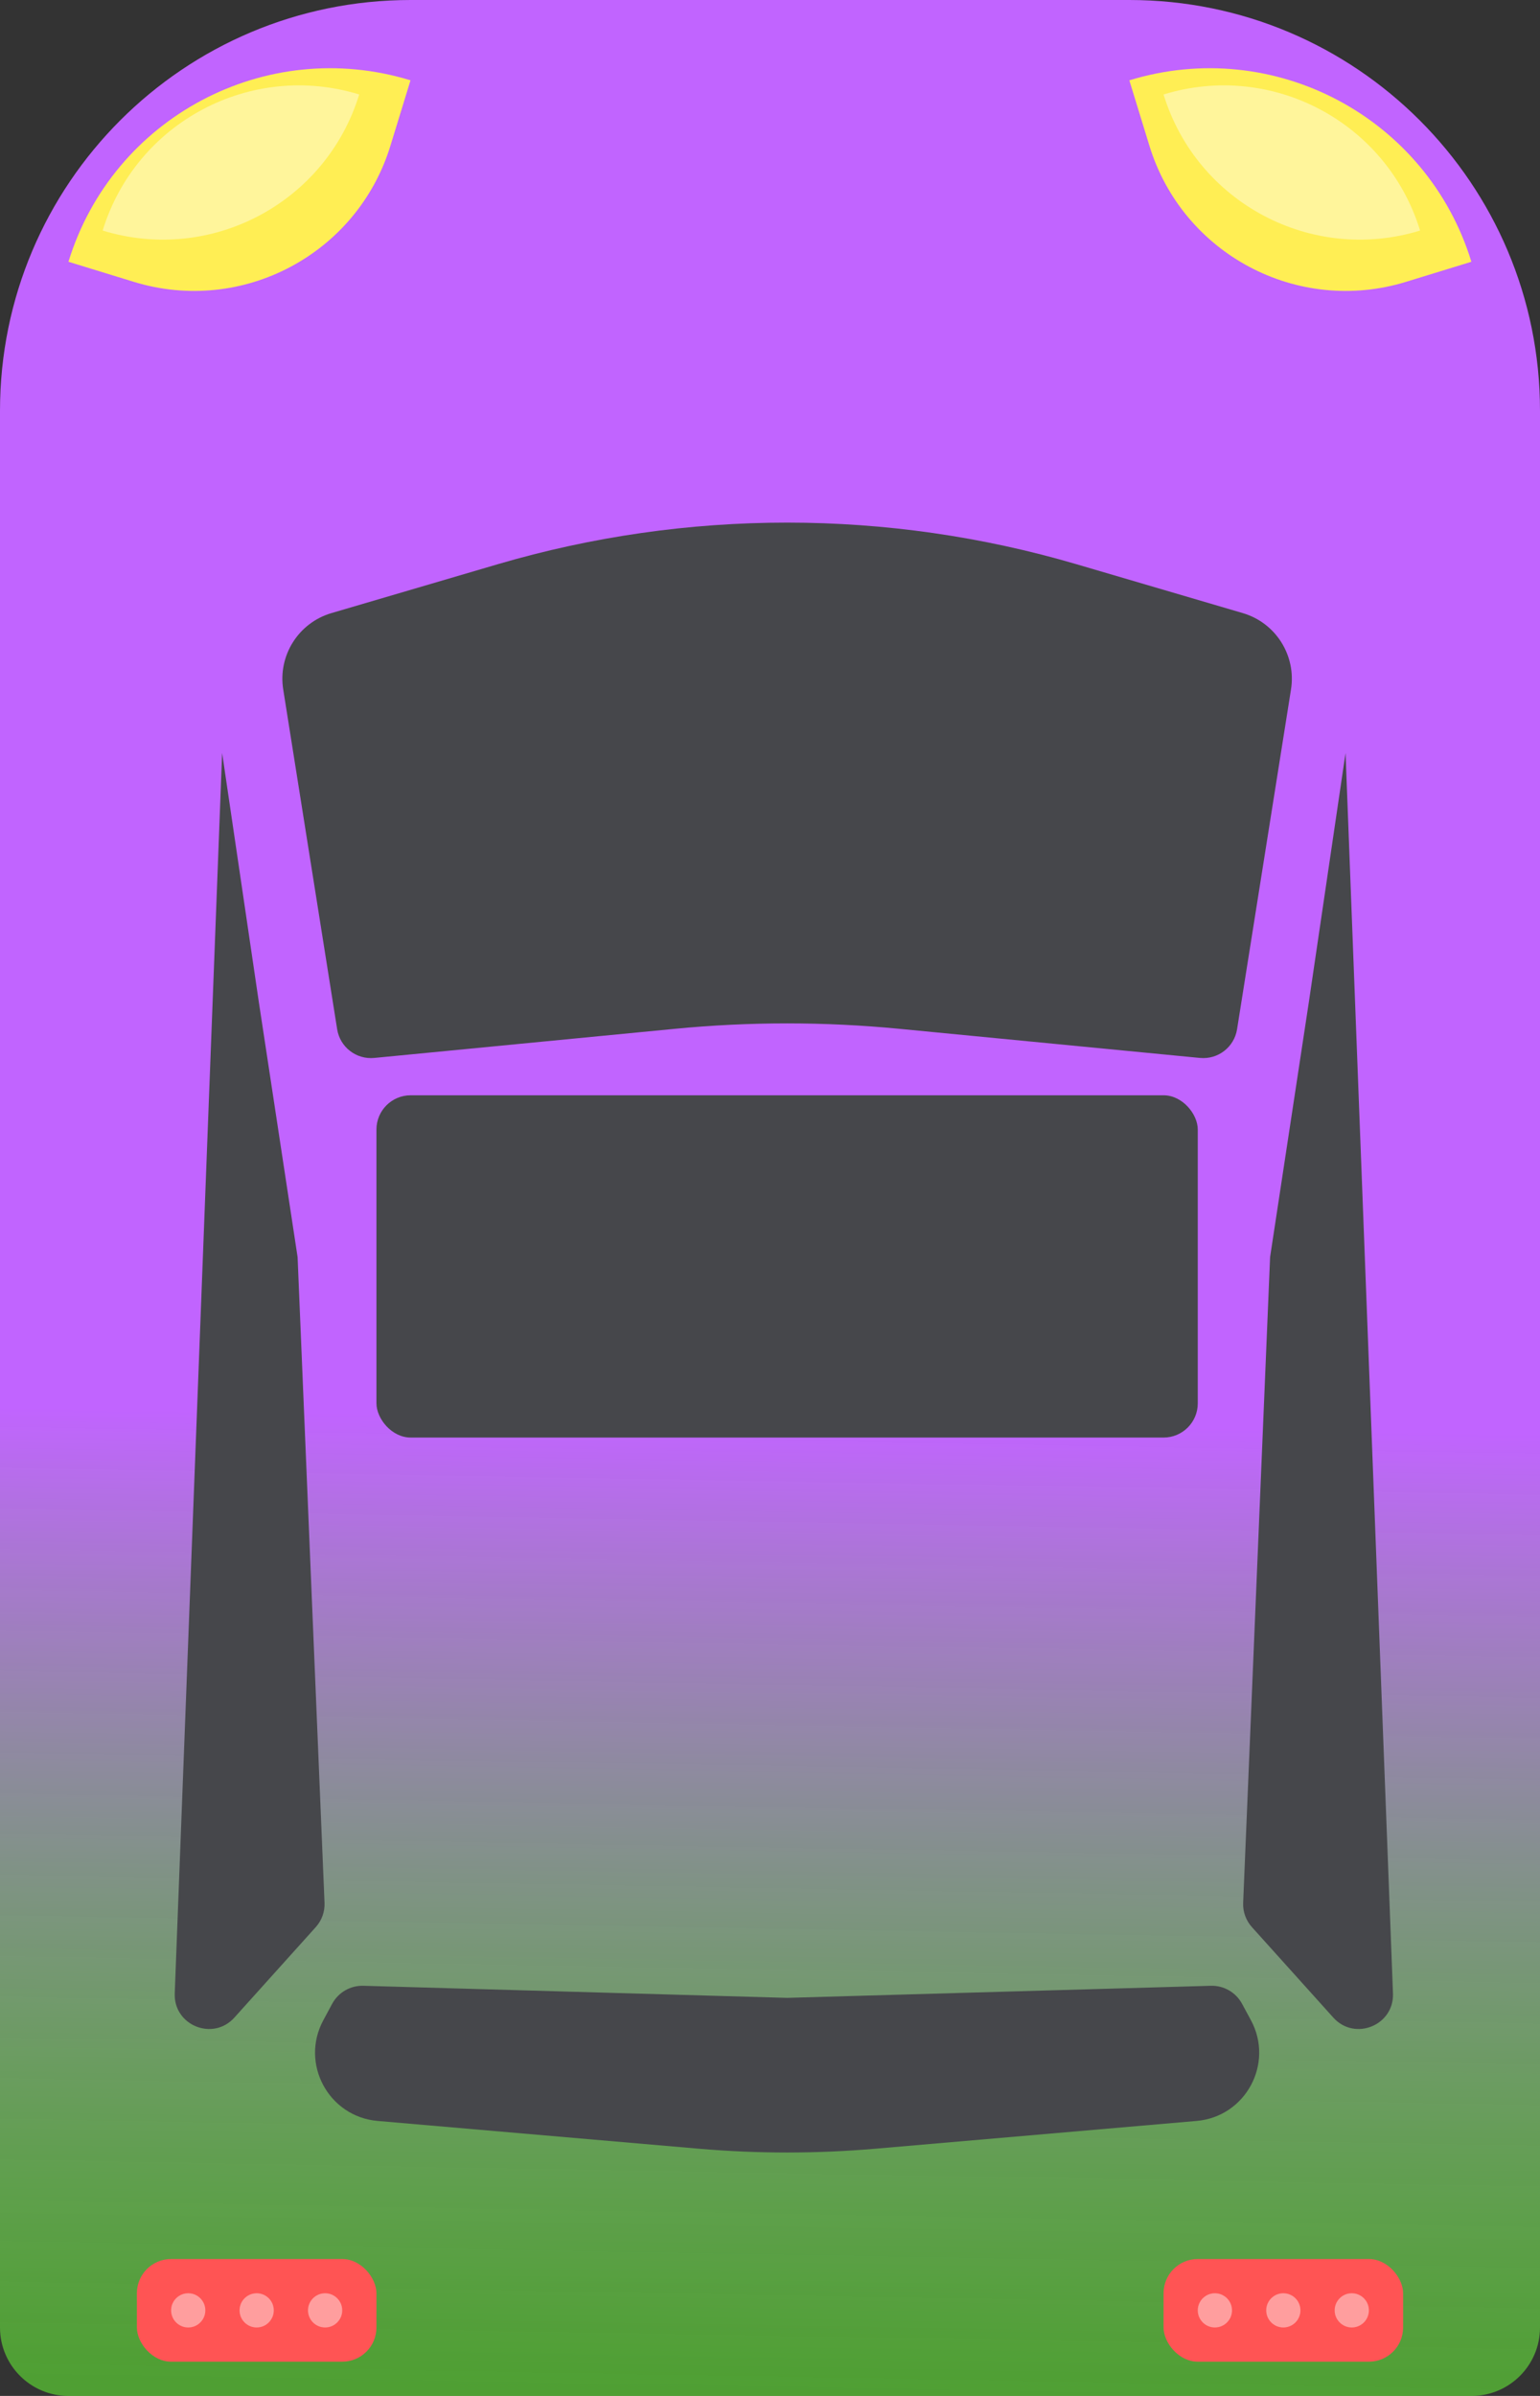 <svg width="45" height="70" viewBox="0 0 45 70" fill="none" xmlns="http://www.w3.org/2000/svg">
<rect x="0" y="0" width="45" height="70" fill="#333333" stroke="none"/>
<g id="Group 34">
<path id="Rectangle 1" d="M0 12C0 5.373 5.373 3.05176e-05 12 3.05176e-05H33C39.627 3.05176e-05 45 5.373 45 12V68C45 69.105 44.105 70 43 70H2C0.895 70 0 69.105 0 68V12Z" fill="url(#paint0_linear_9_494)"/>
<path id="Rectangle 13" d="M33 2.347C37.224 1.051 41.699 3.424 42.995 7.648L41.083 8.235C37.915 9.207 34.559 7.427 33.587 4.259L33 2.347Z" fill="#FFEE54"/>
<path id="Rectangle 12" d="M2 7.648C3.296 3.424 7.771 1.051 11.995 2.347L11.408 4.259C10.436 7.427 7.08 9.207 3.912 8.235L2 7.648Z" fill="#FFEE54"/>
<path id="Rectangle 18" d="M3 6.736C3.972 3.568 7.328 1.788 10.496 2.76C9.524 5.928 6.168 7.708 3 6.736Z" fill="#FFF59B"/>
<path id="Rectangle 19" d="M41.496 6.736C40.524 3.568 37.168 1.788 34 2.76C34.972 5.928 38.328 7.708 41.496 6.736Z" fill="#FFF59B"/>
<path id="Rectangle 14" d="M8.276 20.144C8.118 19.151 8.722 18.195 9.687 17.912L14.543 16.485C20.064 14.863 25.936 14.863 31.457 16.485L36.313 17.912C37.278 18.195 37.882 19.151 37.724 20.144L36.148 30.071C36.065 30.593 35.59 30.96 35.063 30.909L26.278 30.058C24.098 29.847 21.902 29.847 19.722 30.058L10.937 30.909C10.41 30.96 9.935 30.593 9.852 30.071L8.276 20.144Z" fill="#46474B"/>
<path id="Rectangle 17" d="M36.553 59.023C37.236 60.29 36.399 61.842 34.965 61.966L25.583 62.777C23.864 62.925 22.136 62.925 20.417 62.777L11.035 61.966C9.601 61.842 8.764 60.29 9.448 59.023L9.707 58.542C9.887 58.21 10.238 58.007 10.616 58.017L23 58.37L35.384 58.017C35.762 58.007 36.113 58.21 36.293 58.542L36.553 59.023Z" fill="#46474B"/>
<path id="Rectangle 16" d="M9.483 55.593L8.696 36.727L7.561 29.261L6.491 22L5.106 58.239C5.07 59.174 6.222 59.642 6.848 58.947L9.227 56.303C9.402 56.109 9.494 55.854 9.483 55.593Z" fill="#46474B"/>
<path id="Rectangle 20" d="M36.326 55.593L37.113 36.727L38.248 29.261L39.318 22L40.704 58.239C40.739 59.174 39.587 59.642 38.961 58.947L36.582 56.303C36.407 56.109 36.315 55.854 36.326 55.593Z" fill="#46474B"/>
<rect id="Rectangle 38" x="11" y="32" width="24" height="10" rx="1" fill="#46474B"/>
<g id="Group 28">
<rect id="Rectangle 39" x="4" y="66" width="7" height="3" rx="1" fill="#FF5454"/>
<circle id="Ellipse 9" cx="5.5" cy="67.5" r="0.5" fill="#FF9E9E"/>
<circle id="Ellipse 10" cx="7.5" cy="67.5" r="0.5" fill="#FF9E9E"/>
<circle id="Ellipse 11" cx="9.5" cy="67.5" r="0.5" fill="#FF9E9E"/>
</g>
<g id="Group 29">
<rect id="Rectangle 39_2" x="34" y="66" width="7" height="3" rx="1" fill="#FF5454"/>
<circle id="Ellipse 9_2" cx="35.5" cy="67.5" r="0.5" fill="#FF9E9E"/>
<circle id="Ellipse 10_2" cx="37.5" cy="67.5" r="0.5" fill="#FF9E9E"/>
<circle id="Ellipse 11_2" cx="39.5" cy="67.5" r="0.5" fill="#FF9E9E"/>
</g>
</g>
<defs>
<linearGradient id="paint0_linear_9_494" x1="23" y1="41.5" x2="22.5" y2="70" gradientUnits="userSpaceOnUse">
<stop stop-color="#C164FF"/>
<stop offset="1" stop-color="#67FF32" stop-opacity="0.53"/>
</linearGradient>
</defs>
</svg>
